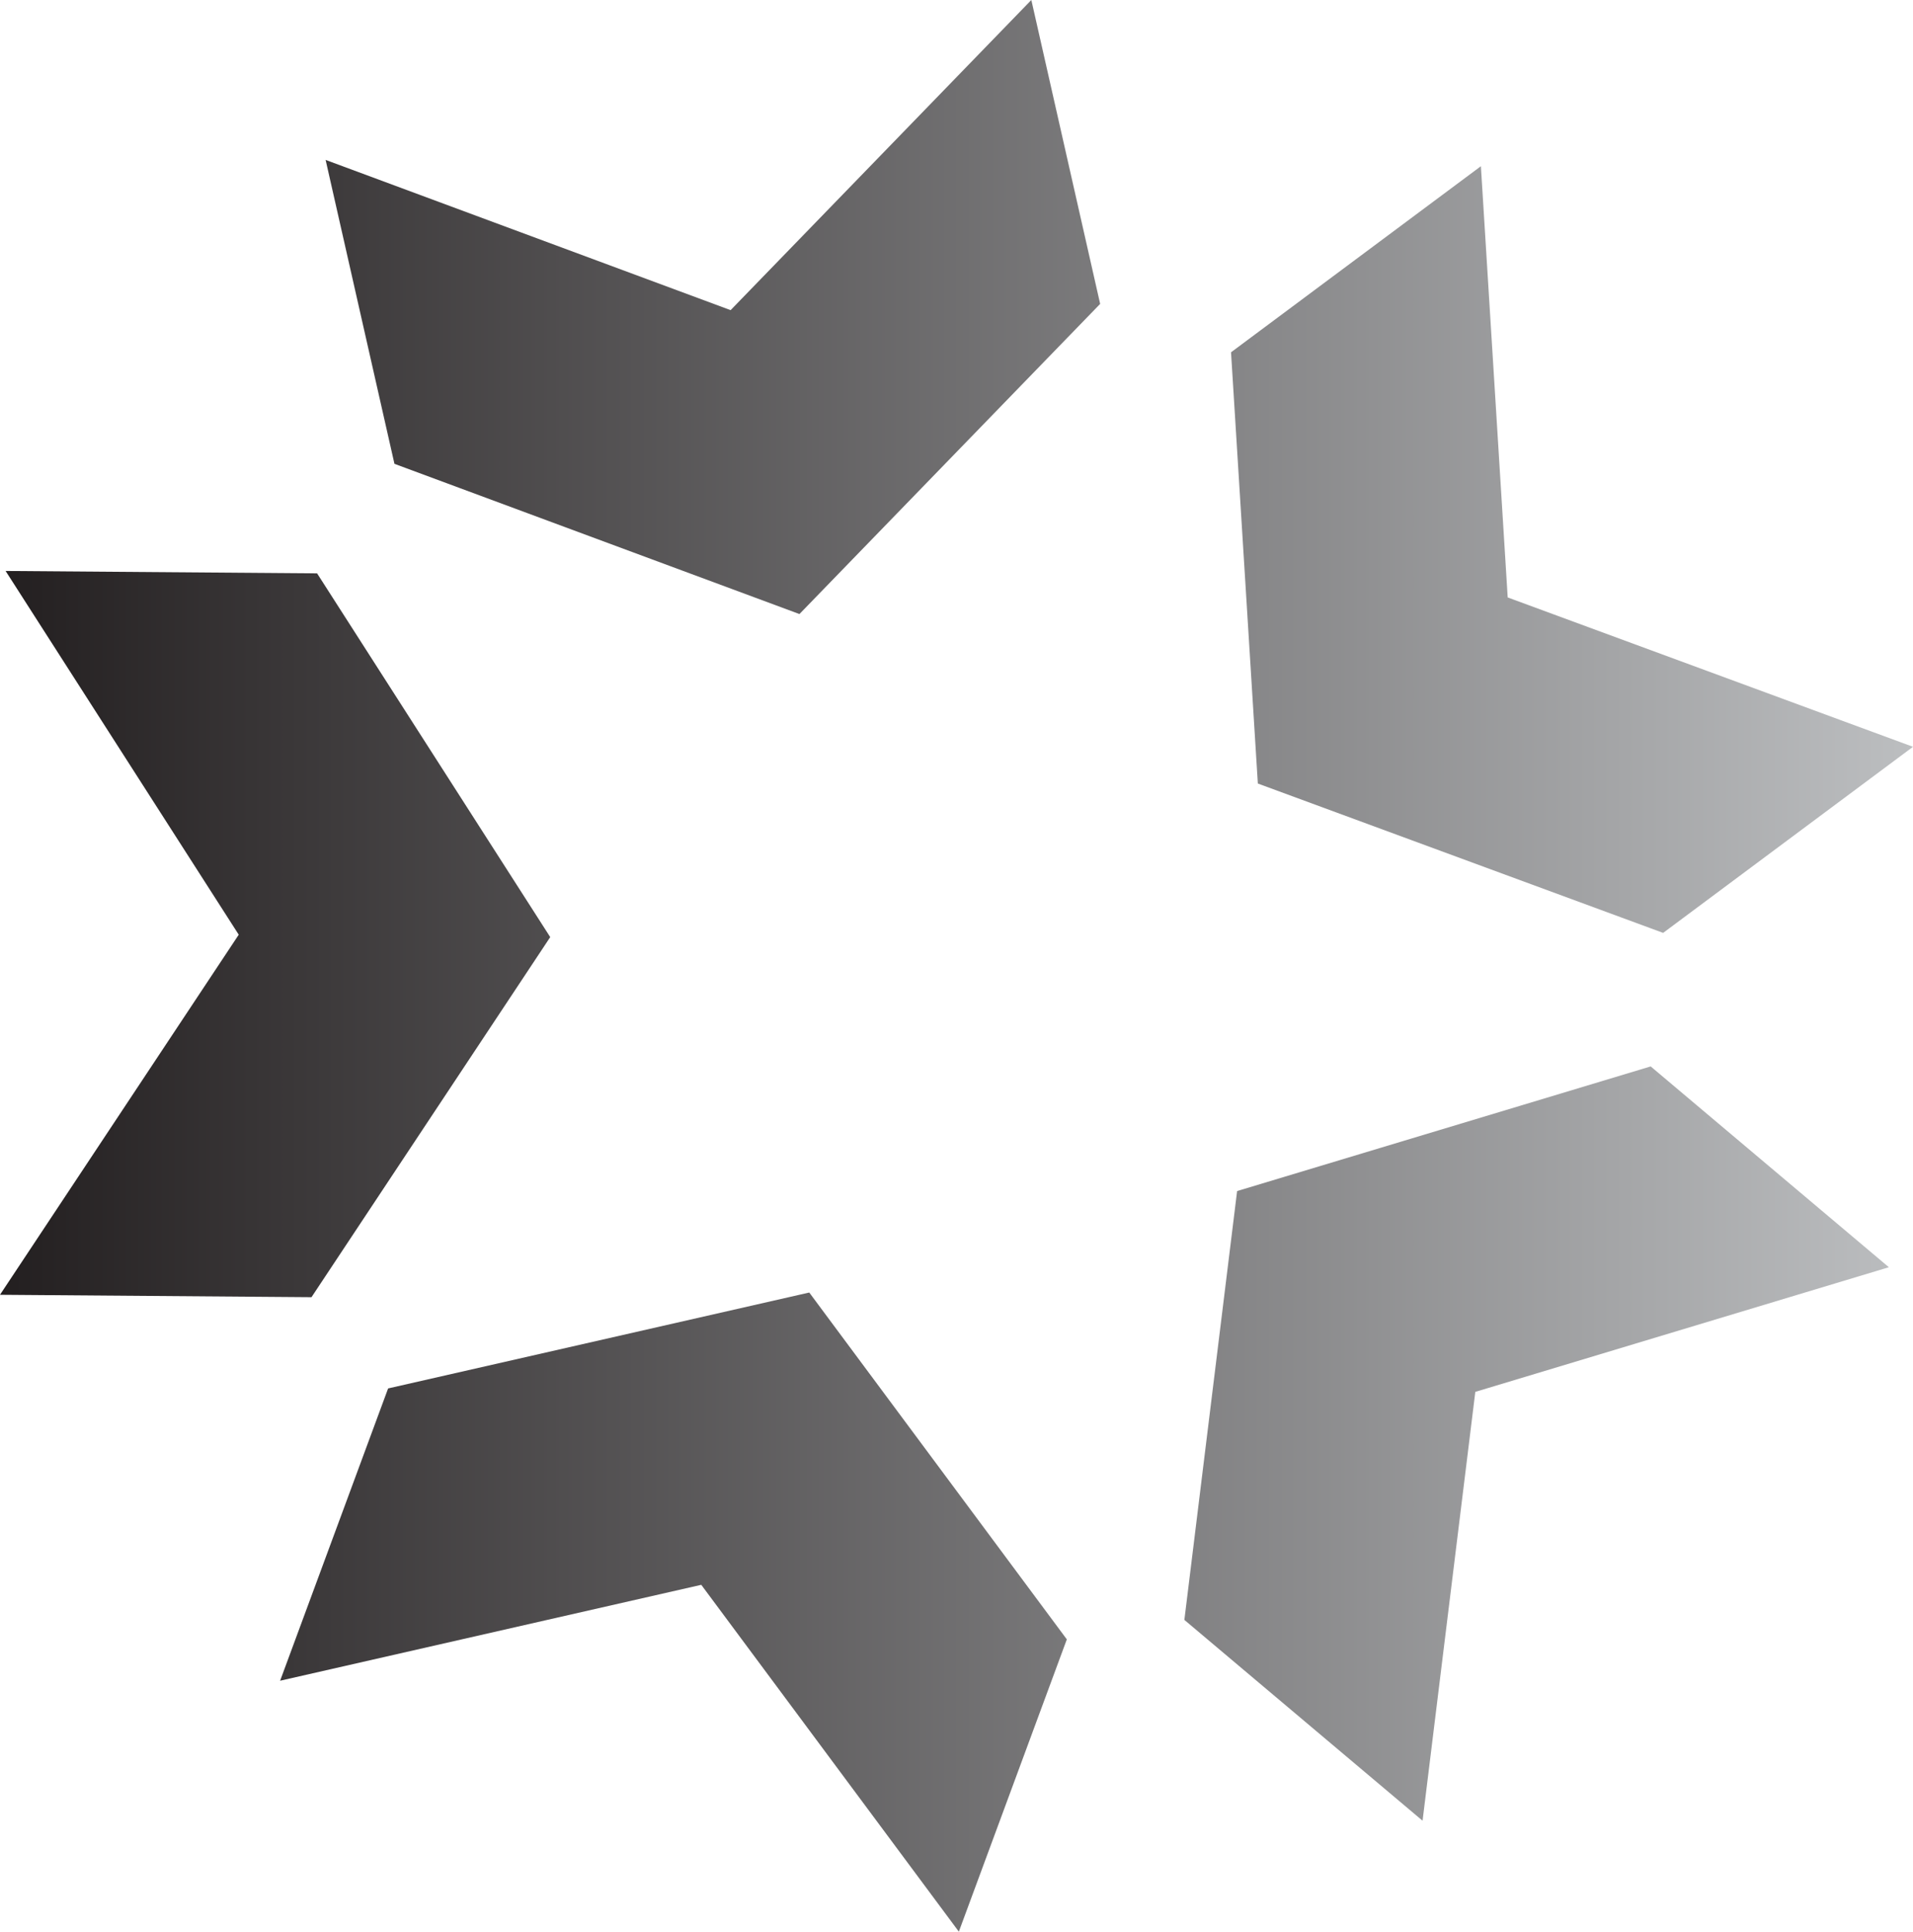 <?xml version="1.0" encoding="UTF-8"?><svg id="a" xmlns="http://www.w3.org/2000/svg" xmlns:xlink="http://www.w3.org/1999/xlink" viewBox="0 0 500 504.71"><defs><style>.c{fill:url(#b);}</style><linearGradient id="b" x1="500" y1="252.355" x2="0" y2="252.355" gradientTransform="matrix(1, 0, 0, 1, 0, 0)" gradientUnits="userSpaceOnUse"><stop offset="0" stop-color="#bcbec0"/><stop offset="1" stop-color="#231f20"/></linearGradient></defs><path class="c" d="M387.059,43.427l7.007,112.675,105.934,39.024-65.307,48.62-105.933-39.023-7.007-112.675,65.305-48.621h0ZM269.559,0l-78.601,81.036L85.108,41.785l17.989,79.406,105.85,39.25,78.601-81.035L269.559,0h0ZM1.465,149.184l60.932,95.037L0,338.303l81.415,.631,62.397-94.083-60.933-95.038-81.415-.63h0ZM73.215,439.146l110.075-25.06,67.322,90.624,28.225-76.369-67.321-90.626-110.076,25.061-28.225,76.369h0Zm420.477-108.039l-62.255-52.469-108.094,32.566-13.786,112.049,62.256,52.469,13.787-112.049,108.093-32.566h0Z"/></svg>